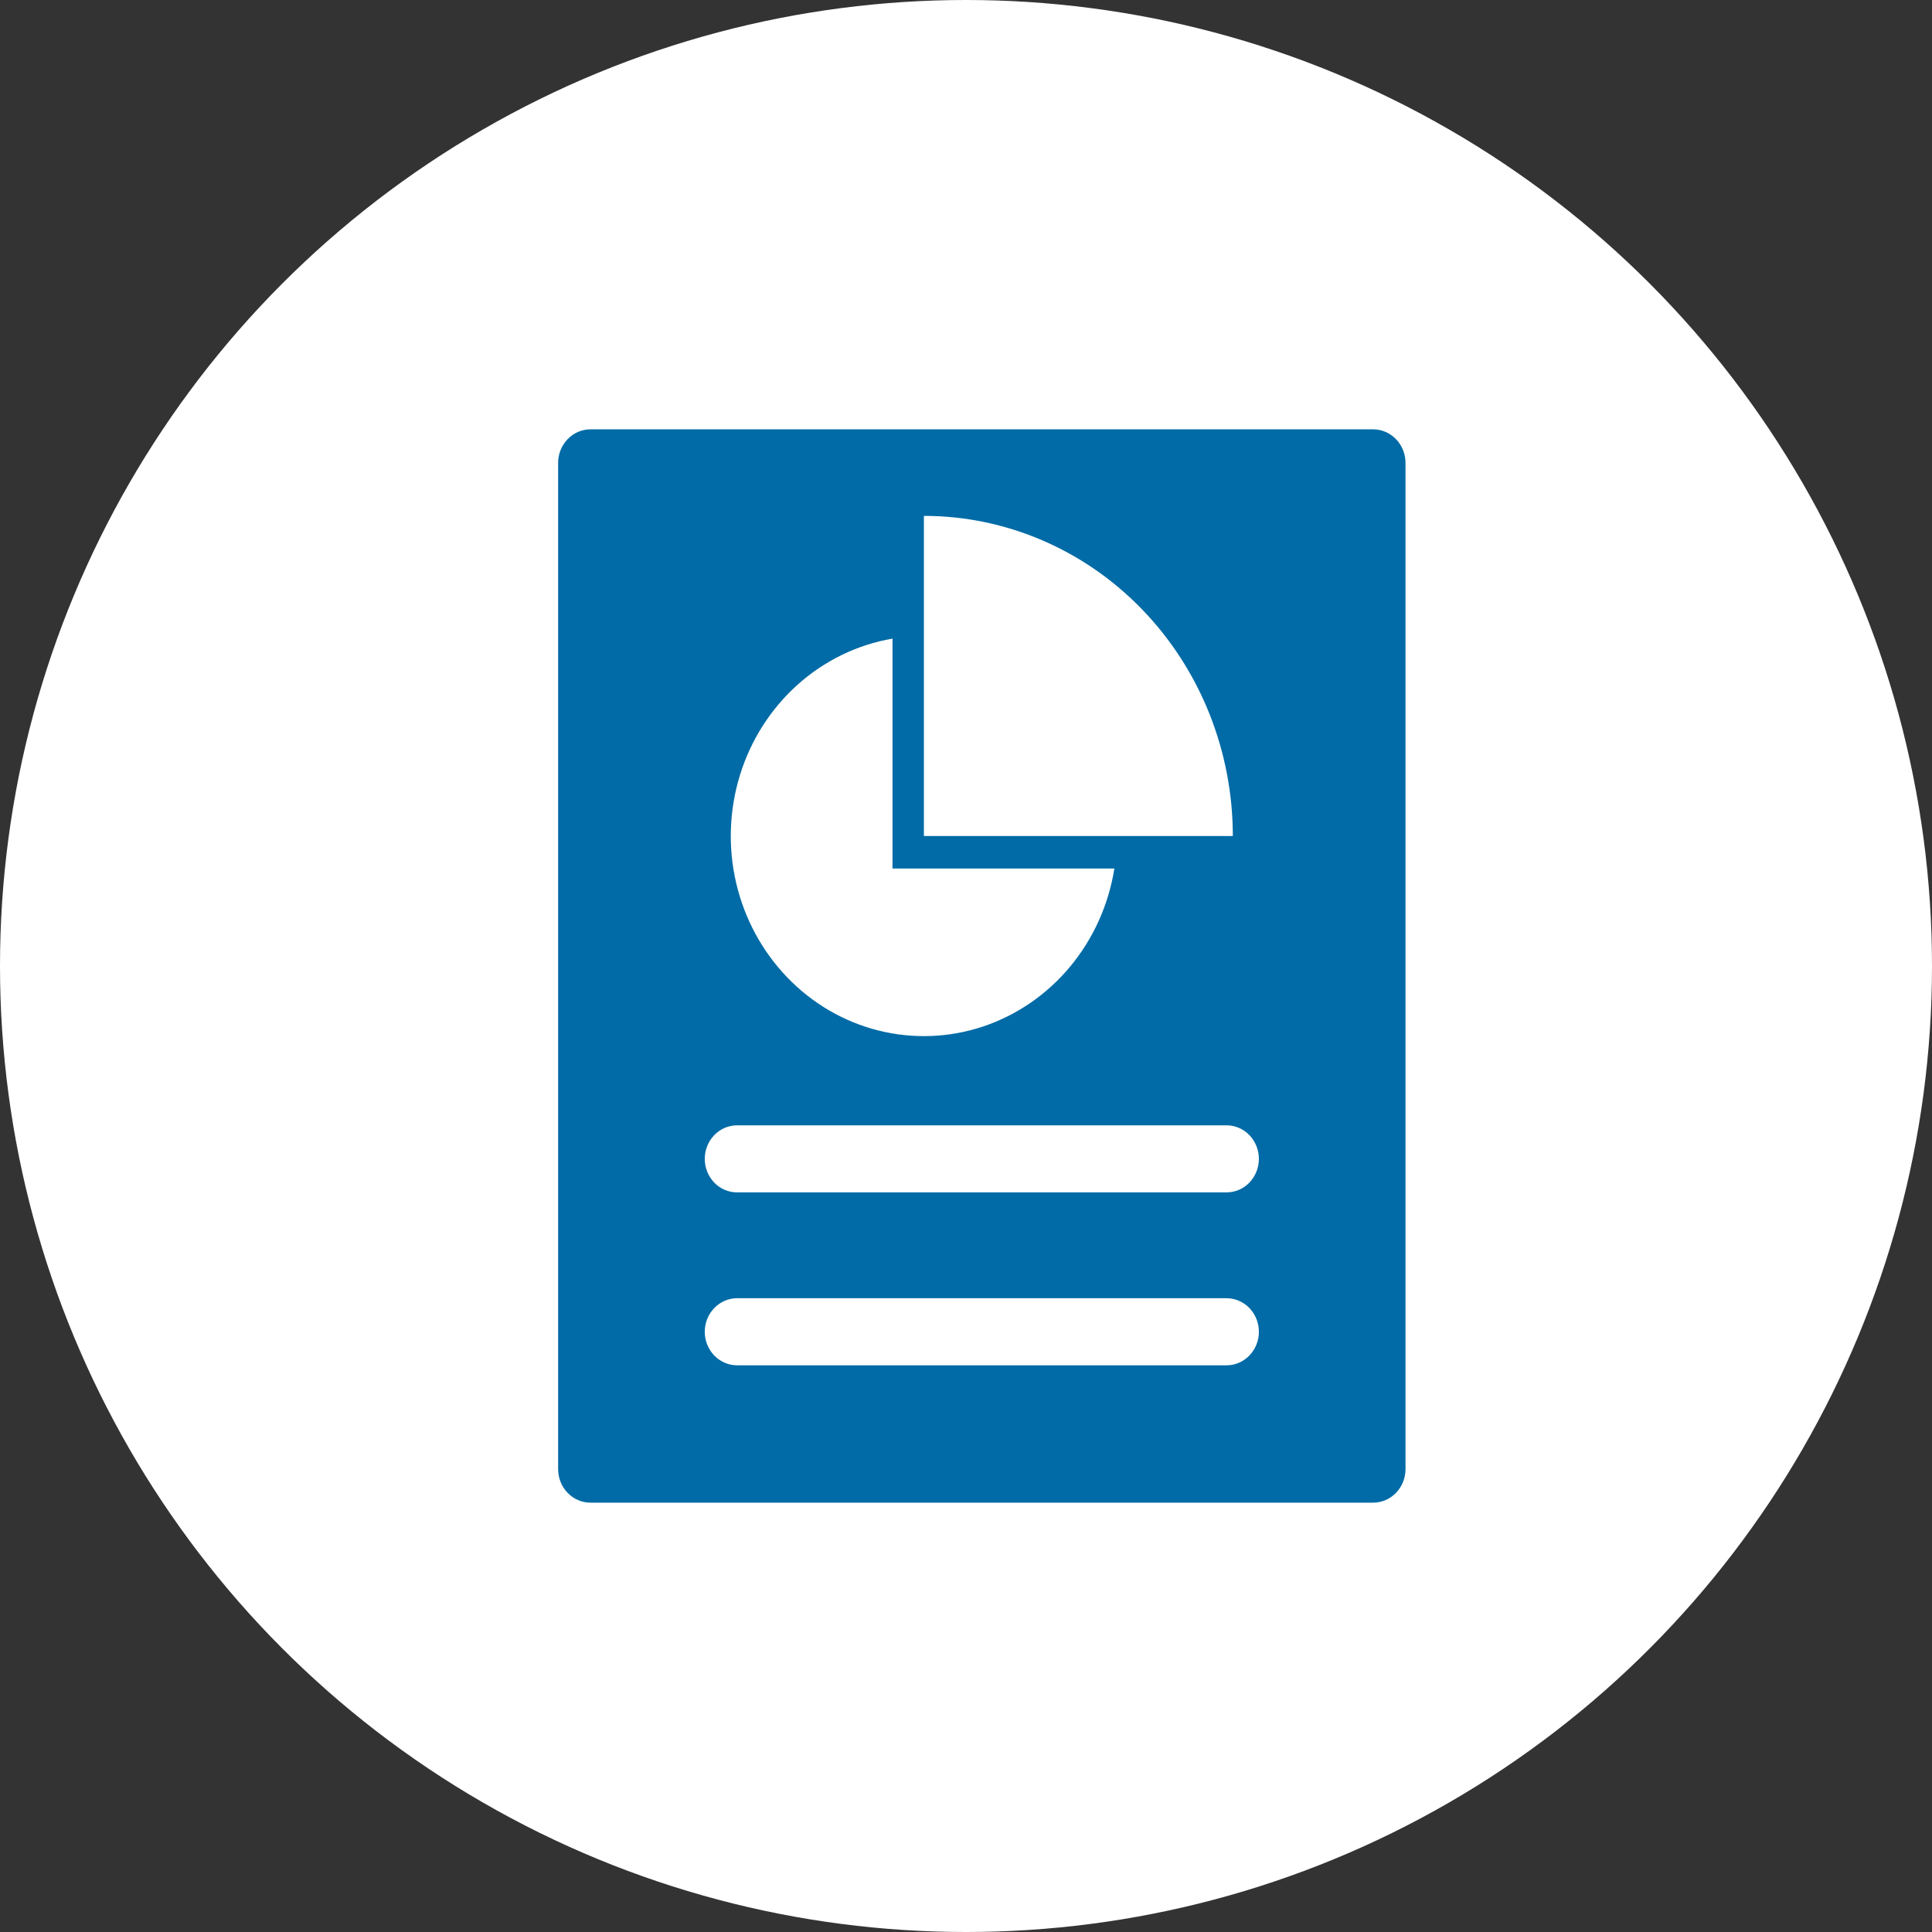 <?xml version="1.0" encoding="UTF-8"?>
<svg width="45px" height="45px" viewBox="0 0 45 45" version="1.1" xmlns="http://www.w3.org/2000/svg" xmlns:xlink="http://www.w3.org/1999/xlink">
    <rect x="0" y="0" width="45" height="45" fill="#333333" stroke="none"/>
    <!-- Generator: Sketch 51.3 (57544) - http://www.bohemiancoding.com/sketch -->
    <title>Group</title>
    <desc>Created with Sketch.</desc>
    <defs></defs>
    <g id="Page-1" stroke="none" stroke-width="1" fill="none" fill-rule="evenodd">
        <g id="Group">
            <circle id="Oval" fill="#FFFFFF" cx="22.5" cy="22.5" r="22.5"></circle>
            <g id="report_active" transform="translate(13, 10)" fill="#006BA6" fill-rule="nonzero">
                <path d="M0.754,0 C0.554,0 0.362,0.082 0.221,0.229 C0.079,0.375 0,0.574 0,0.781 L0,24.219 C0,24.426 0.079,24.625 0.221,24.771 C0.362,24.918 0.554,25 0.754,25 L18.983,25 C19.183,25 19.375,24.918 19.516,24.771 C19.657,24.625 19.737,24.426 19.737,24.219 L19.737,0.781 C19.737,0.574 19.657,0.375 19.516,0.229 C19.375,0.082 19.183,0 18.983,0 L0.754,0 Z M8.519,2.016 C10.427,2.016 12.258,2.801 13.607,4.2 C14.957,5.598 15.715,7.495 15.715,9.473 L8.519,9.473 L8.519,2.016 Z M7.788,4.875 L7.788,10.23 L12.956,10.23 C12.821,11.076 12.464,11.867 11.924,12.516 C11.384,13.165 10.682,13.647 9.895,13.91 C9.108,14.172 8.266,14.204 7.462,14.003 C6.658,13.802 5.923,13.374 5.339,12.768 C4.754,12.162 4.342,11.401 4.147,10.568 C3.953,9.735 3.984,8.863 4.237,8.047 C4.49,7.231 4.956,6.503 5.582,5.944 C6.209,5.384 6.972,5.014 7.788,4.875 Z M15.568,21.801 L4.169,21.801 C3.969,21.801 3.777,21.718 3.636,21.572 C3.495,21.425 3.415,21.227 3.415,21.02 C3.415,20.812 3.495,20.614 3.636,20.467 C3.777,20.321 3.969,20.238 4.169,20.238 L15.568,20.238 C15.768,20.238 15.96,20.321 16.101,20.467 C16.242,20.614 16.322,20.812 16.322,21.02 C16.322,21.227 16.242,21.425 16.101,21.572 C15.96,21.718 15.768,21.801 15.568,21.801 Z M15.568,17.773 L4.169,17.773 C3.969,17.773 3.777,17.691 3.636,17.545 C3.495,17.398 3.415,17.199 3.415,16.992 C3.415,16.785 3.495,16.586 3.636,16.44 C3.777,16.293 3.969,16.211 4.169,16.211 L15.568,16.211 C15.768,16.211 15.96,16.293 16.101,16.44 C16.242,16.586 16.322,16.785 16.322,16.992 C16.322,17.199 16.242,17.398 16.101,17.545 C15.96,17.691 15.768,17.773 15.568,17.773 Z" id="Shape"></path>
            </g>
        </g>
    </g>
</svg>